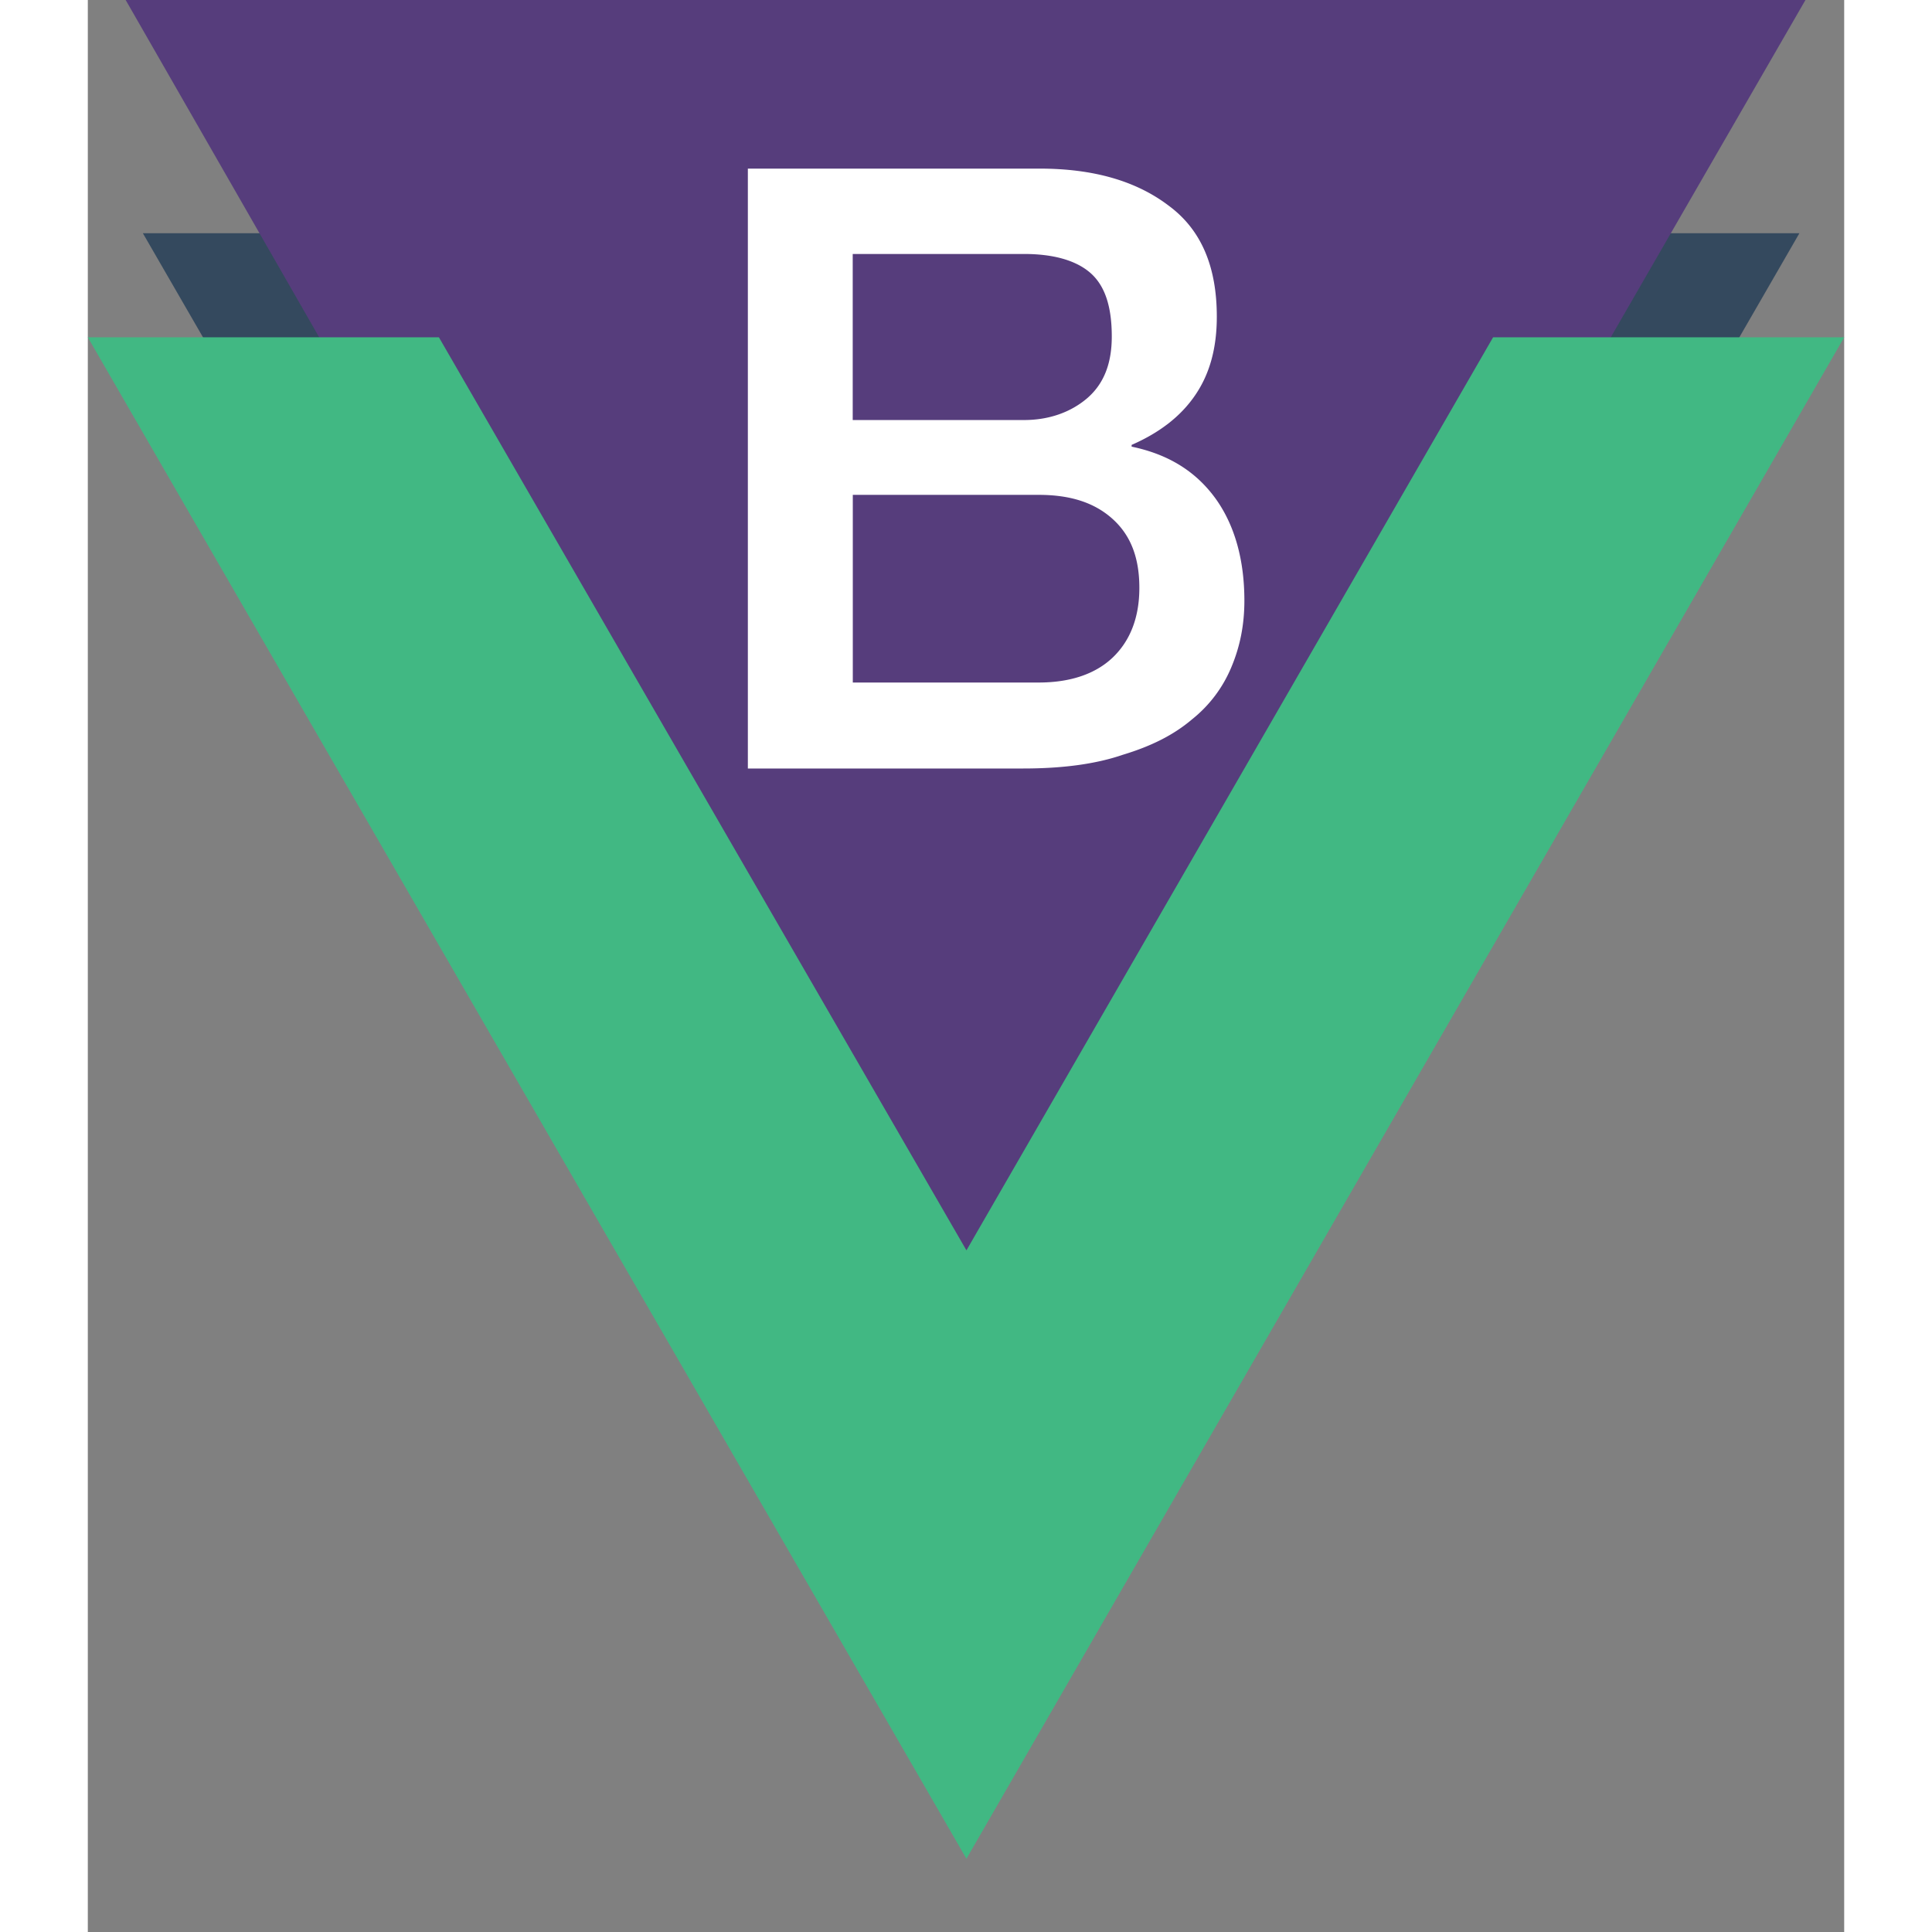<svg width="1em" height="1em" viewBox="0 0 20 22" version="1.1" xmlns="http://www.w3.org/2000/svg" xmlns:xlink="http://www.w3.org/1999/xlink">
  <rect x="0" y="0" width="20" height="22" fill="#808080" stroke="none"/>
  <title>bootstrapVue</title>
  <g fill-rule="nonzero" fill="none">
    <path fill="#34495E" d="M13.689 2.656l-3.625 6.291-3.636-6.291H.627l9.437 16.335L19.49 2.656z"/>
    <path fill="#563D7C" d="M.431 0h19.128L9.966 16.619z"/>
    <path fill="#41B883" d="M16.002 3.841l-5.997 10.397L3.998 3.841H0l10.005 17.325L20 3.841z"/>
    <path d="M7.516 1.92h3.322c.607 0 1.097.138 1.47.422.372.274.548.696.548 1.264 0 .353-.078.647-.245.892-.166.245-.411.431-.725.568v.02c.422.088.735.284.96.597.216.304.324.696.324 1.157 0 .274-.049.52-.147.754a1.49 1.49 0 01-.45.598c-.207.176-.461.304-.785.402-.313.108-.695.157-1.136.157H7.516V1.92zM8.71 4.783h1.95c.285 0 .53-.088.716-.245.196-.167.284-.402.284-.706 0-.343-.078-.587-.255-.734-.166-.138-.421-.206-.745-.206h-1.95v1.891zm0 2.989h2.117c.363 0 .647-.098.843-.284.196-.187.304-.451.304-.794s-.098-.598-.304-.784c-.206-.186-.48-.275-.843-.275H8.711v2.137z" fill="#FFF"/>
  </g>
</svg>
